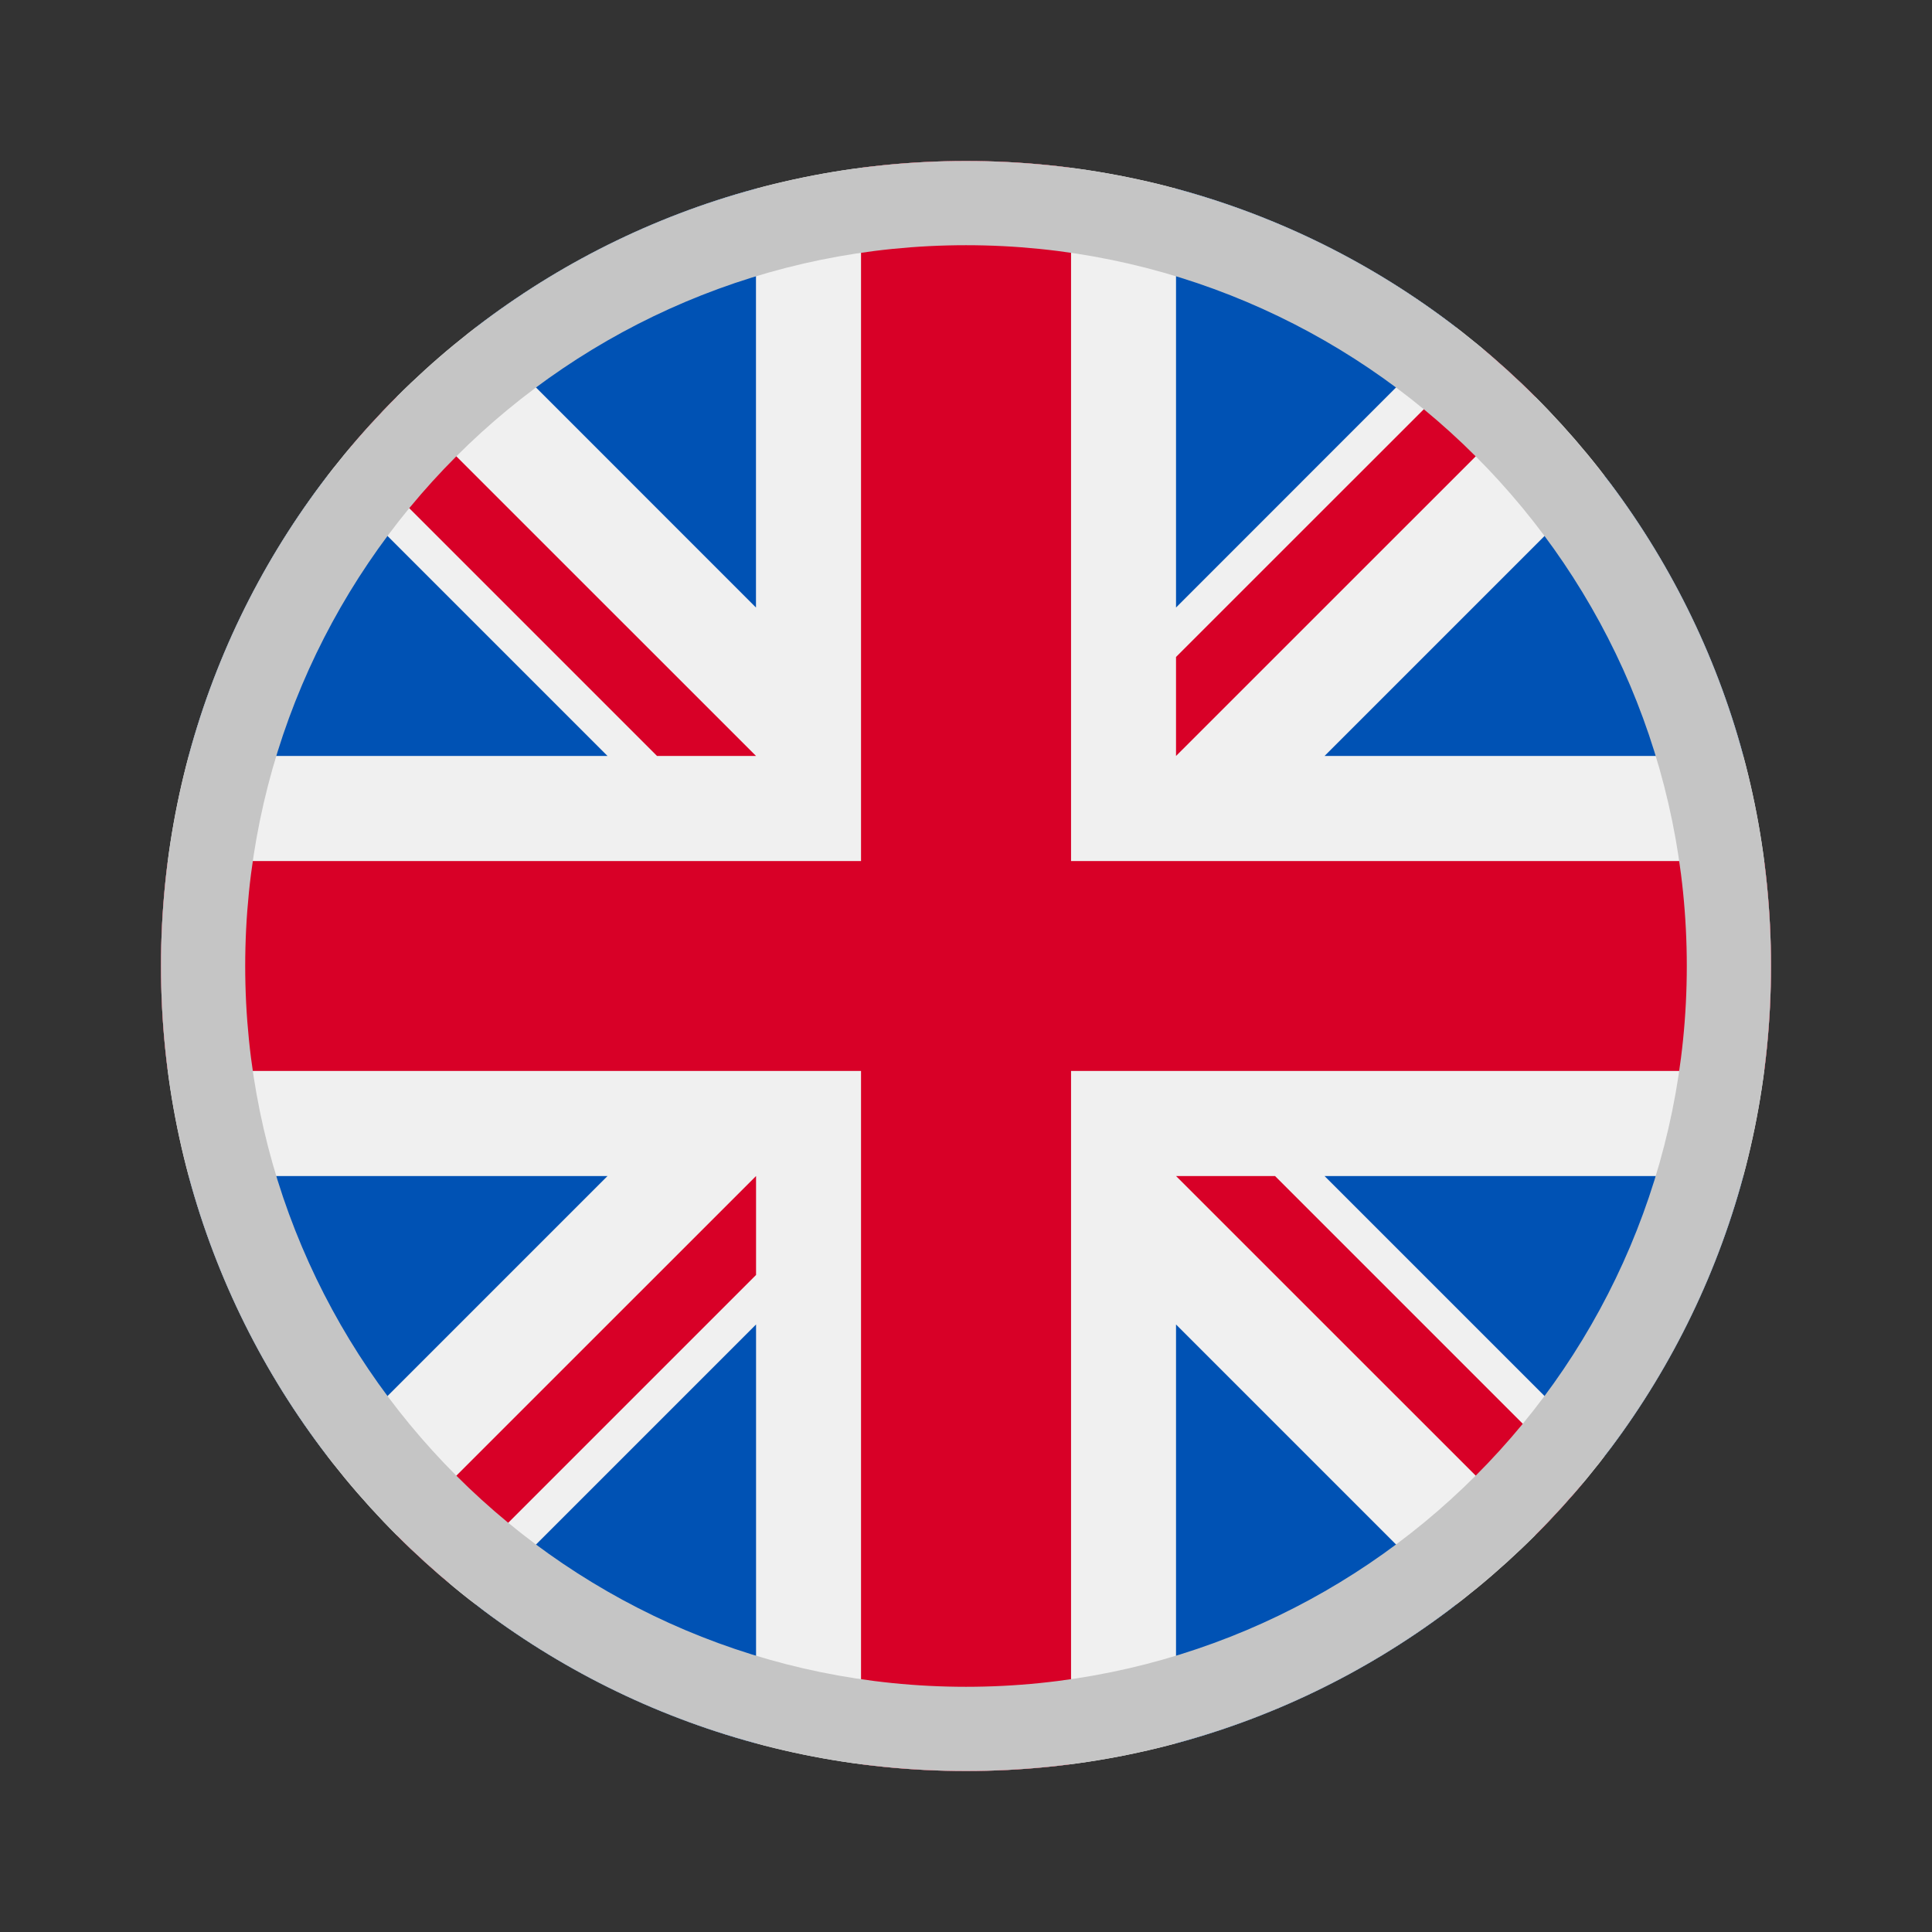 <svg width="24" height="24" viewBox="0 0 24 24" fill="none" xmlns="http://www.w3.org/2000/svg">
<rect x="0" y="0" width="24" height="24" fill="#333333" stroke="none"/>
<g clip-path="url(#clip0_100_345)">
<path d="M12 22C17.523 22 22 17.523 22 12C22 6.477 17.523 2 12 2C6.477 2 2 6.477 2 12C2 17.523 6.477 22 12 22Z" fill="#F0F0F0"/>
<path d="M4.068 5.912C3.282 6.934 2.69 8.112 2.345 9.391H7.547L4.068 5.912Z" fill="#0052B4"/>
<path d="M21.656 9.391C21.311 8.112 20.719 6.934 19.933 5.912L16.454 9.391H21.656Z" fill="#0052B4"/>
<path d="M2.345 14.609C2.69 15.888 3.282 17.066 4.068 18.088L7.547 14.609H2.345Z" fill="#0052B4"/>
<path d="M18.088 4.067C17.067 3.282 15.889 2.689 14.609 2.344V7.547L18.088 4.067Z" fill="#0052B4"/>
<path d="M5.912 19.933C6.934 20.718 8.112 21.311 9.392 21.656V16.453L5.912 19.933Z" fill="#0052B4"/>
<path d="M9.391 2.344C8.112 2.689 6.934 3.282 5.912 4.067L9.391 7.547V2.344Z" fill="#0052B4"/>
<path d="M14.609 21.656C15.889 21.311 17.067 20.718 18.089 19.933L14.609 16.453V21.656Z" fill="#0052B4"/>
<path d="M16.454 14.609L19.933 18.088C20.719 17.066 21.311 15.888 21.656 14.609H16.454Z" fill="#0052B4"/>
<path d="M21.916 10.696H13.305H13.305V2.085C12.878 2.029 12.442 2 12 2C11.558 2 11.123 2.029 10.696 2.085V10.696V10.696H2.085C2.029 11.123 2 11.558 2 12C2 12.442 2.029 12.877 2.085 13.304H10.696H10.696V21.915C11.123 21.971 11.558 22 12 22C12.442 22 12.878 21.971 13.305 21.915V13.304V13.304H21.916C21.971 12.877 22 12.442 22 12C22 11.558 21.971 11.123 21.916 10.696V10.696Z" fill="#D80027"/>
<path d="M14.609 14.609L19.072 19.071C19.277 18.866 19.473 18.651 19.659 18.429L15.839 14.609H14.609V14.609Z" fill="#D80027"/>
<path d="M9.392 14.609H9.392L4.929 19.071C5.134 19.276 5.349 19.472 5.571 19.659L9.392 15.838V14.609Z" fill="#D80027"/>
<path d="M9.392 9.391V9.391L4.929 4.929C4.724 5.134 4.528 5.348 4.342 5.571L8.162 9.391H9.392V9.391Z" fill="#D80027"/>
<path d="M14.609 9.391L19.072 4.929C18.866 4.724 18.652 4.528 18.43 4.341L14.609 8.161V9.391Z" fill="#D80027"/>
</g>
<g style="mix-blend-mode:multiply">
<path d="M22 12C22 17.523 17.523 22 12 22C6.477 22 2 17.523 2 12C2 6.477 6.477 2 12 2C17.523 2 22 6.477 22 12ZM3.046 12C3.046 16.945 7.055 20.954 12 20.954C16.945 20.954 20.954 16.945 20.954 12C20.954 7.055 16.945 3.046 12 3.046C7.055 3.046 3.046 7.055 3.046 12Z" fill="#C5C5C5"/>
</g>
<defs>
<clipPath id="clip0_100_345">
<rect width="20" height="20" fill="white" transform="translate(2 2)"/>
</clipPath>
</defs>
</svg>
